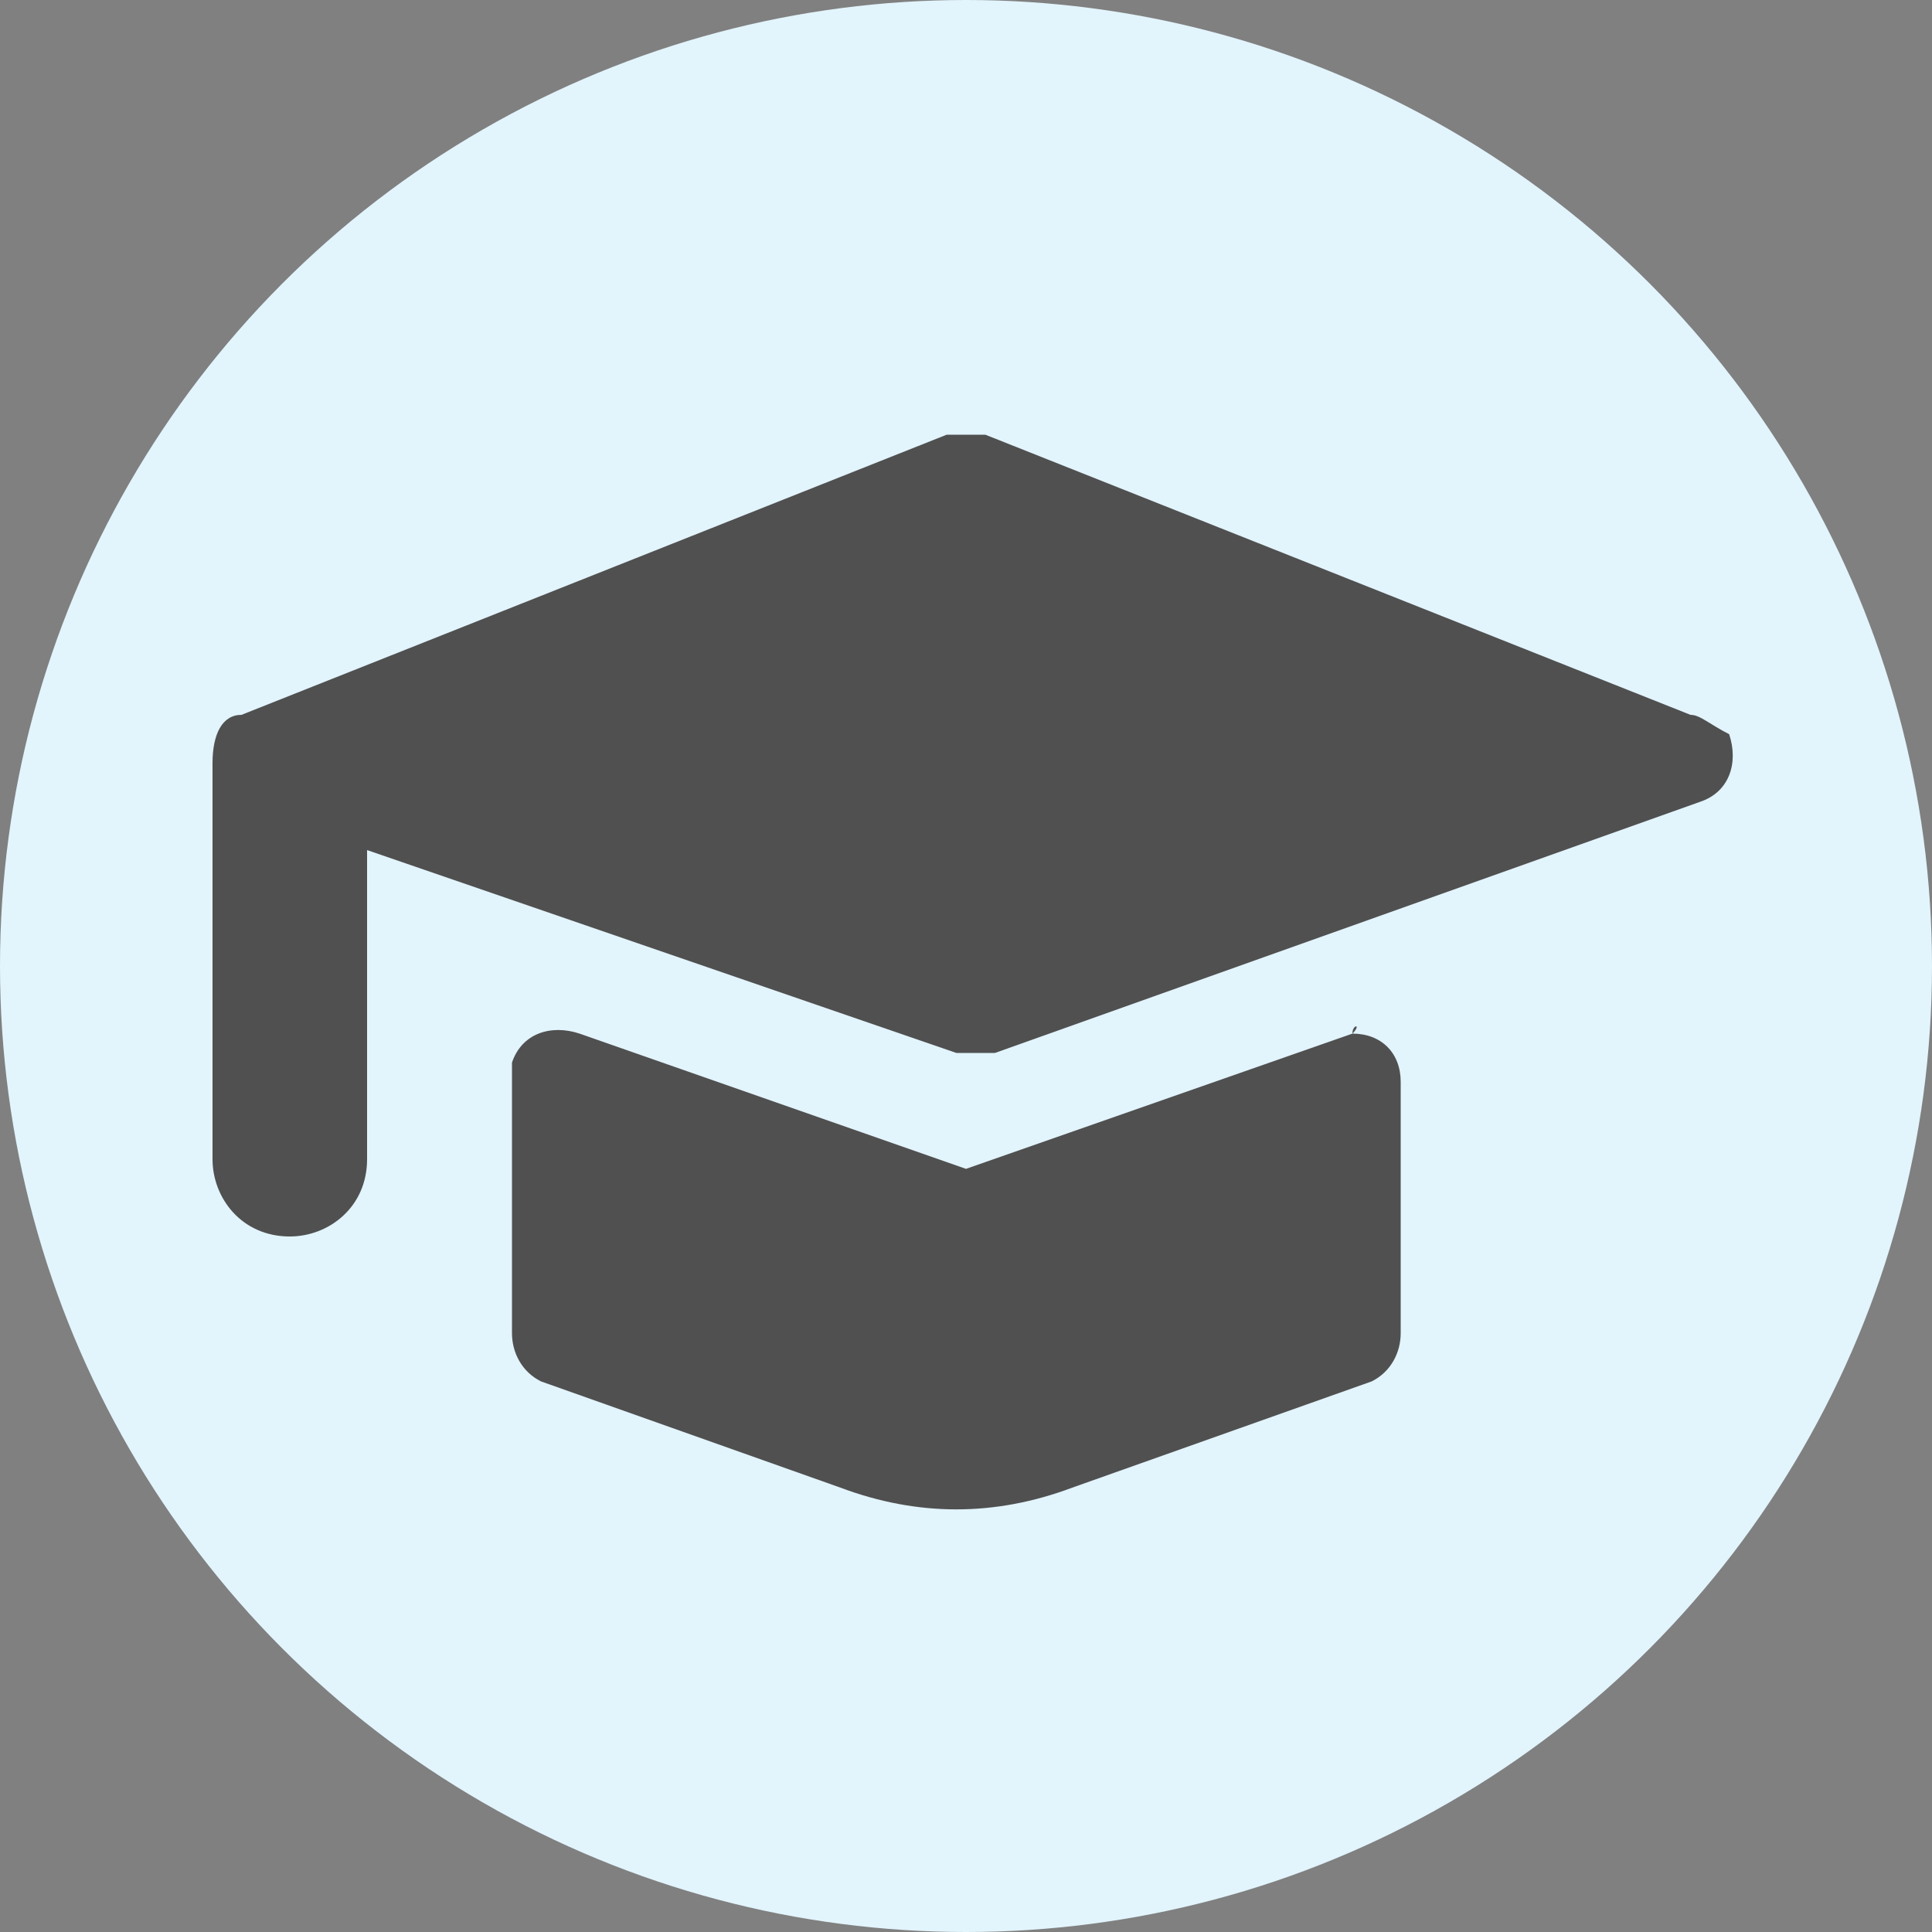 <?xml version="1.0" encoding="utf-8"?>
<!-- Generator: Adobe Illustrator 22.1.0, SVG Export Plug-In . SVG Version: 6.00 Build 0)  -->
<svg version="1.1" id="Layer_1" xmlns="http://www.w3.org/2000/svg" xmlns:xlink="http://www.w3.org/1999/xlink" x="0px" y="0px"
	 viewBox="0 0 20 20" style="enable-background:new 0 0 20 20;" xml:space="preserve">
<rect x="0" y="0" width="20" height="20" fill="#808080" stroke="none"/>
<style type="text/css">
	.st0{fill:#e2f4fc;}
	.st1{fill:#505050;}
</style>
<g>
	<ellipse class="st0" cx="10" cy="10" rx="10" ry="10"/>
	<g>
		<path class="st1" d="M17.5,7.4l-7.3-2.9c-0.1,0-0.3,0-0.4,0L2.5,7.4c-0.2,0-0.3,0.2-0.3,0.5V8c0,0.1,0,0.1,0,0.2V12
			c0,0.4,0.3,0.8,0.8,0.8c0.4,0,0.8-0.3,0.8-0.8V8.8l6.1,2.1c0.1,0,0.1,0,0.2,0c0.1,0,0.1,0,0.2,0l7.3-2.6c0.3-0.1,0.4-0.4,0.3-0.7
			C17.7,7.5,17.6,7.4,17.5,7.4L17.5,7.4z"/>
		<path class="st1" d="M14,10.7l-4,1.4l-4-1.4c-0.3-0.1-0.6,0-0.7,0.3c0,0.1,0,0.1,0,0.2v2.6c0,0.2,0.1,0.4,0.3,0.5l3.1,1.1
			c0.8,0.3,1.6,0.3,2.4,0l3.1-1.1c0.2-0.1,0.3-0.3,0.3-0.5v-2.6C14.5,10.9,14.3,10.7,14,10.7C14.1,10.6,14,10.6,14,10.7L14,10.7z"/>
	</g>
</g>
</svg>
